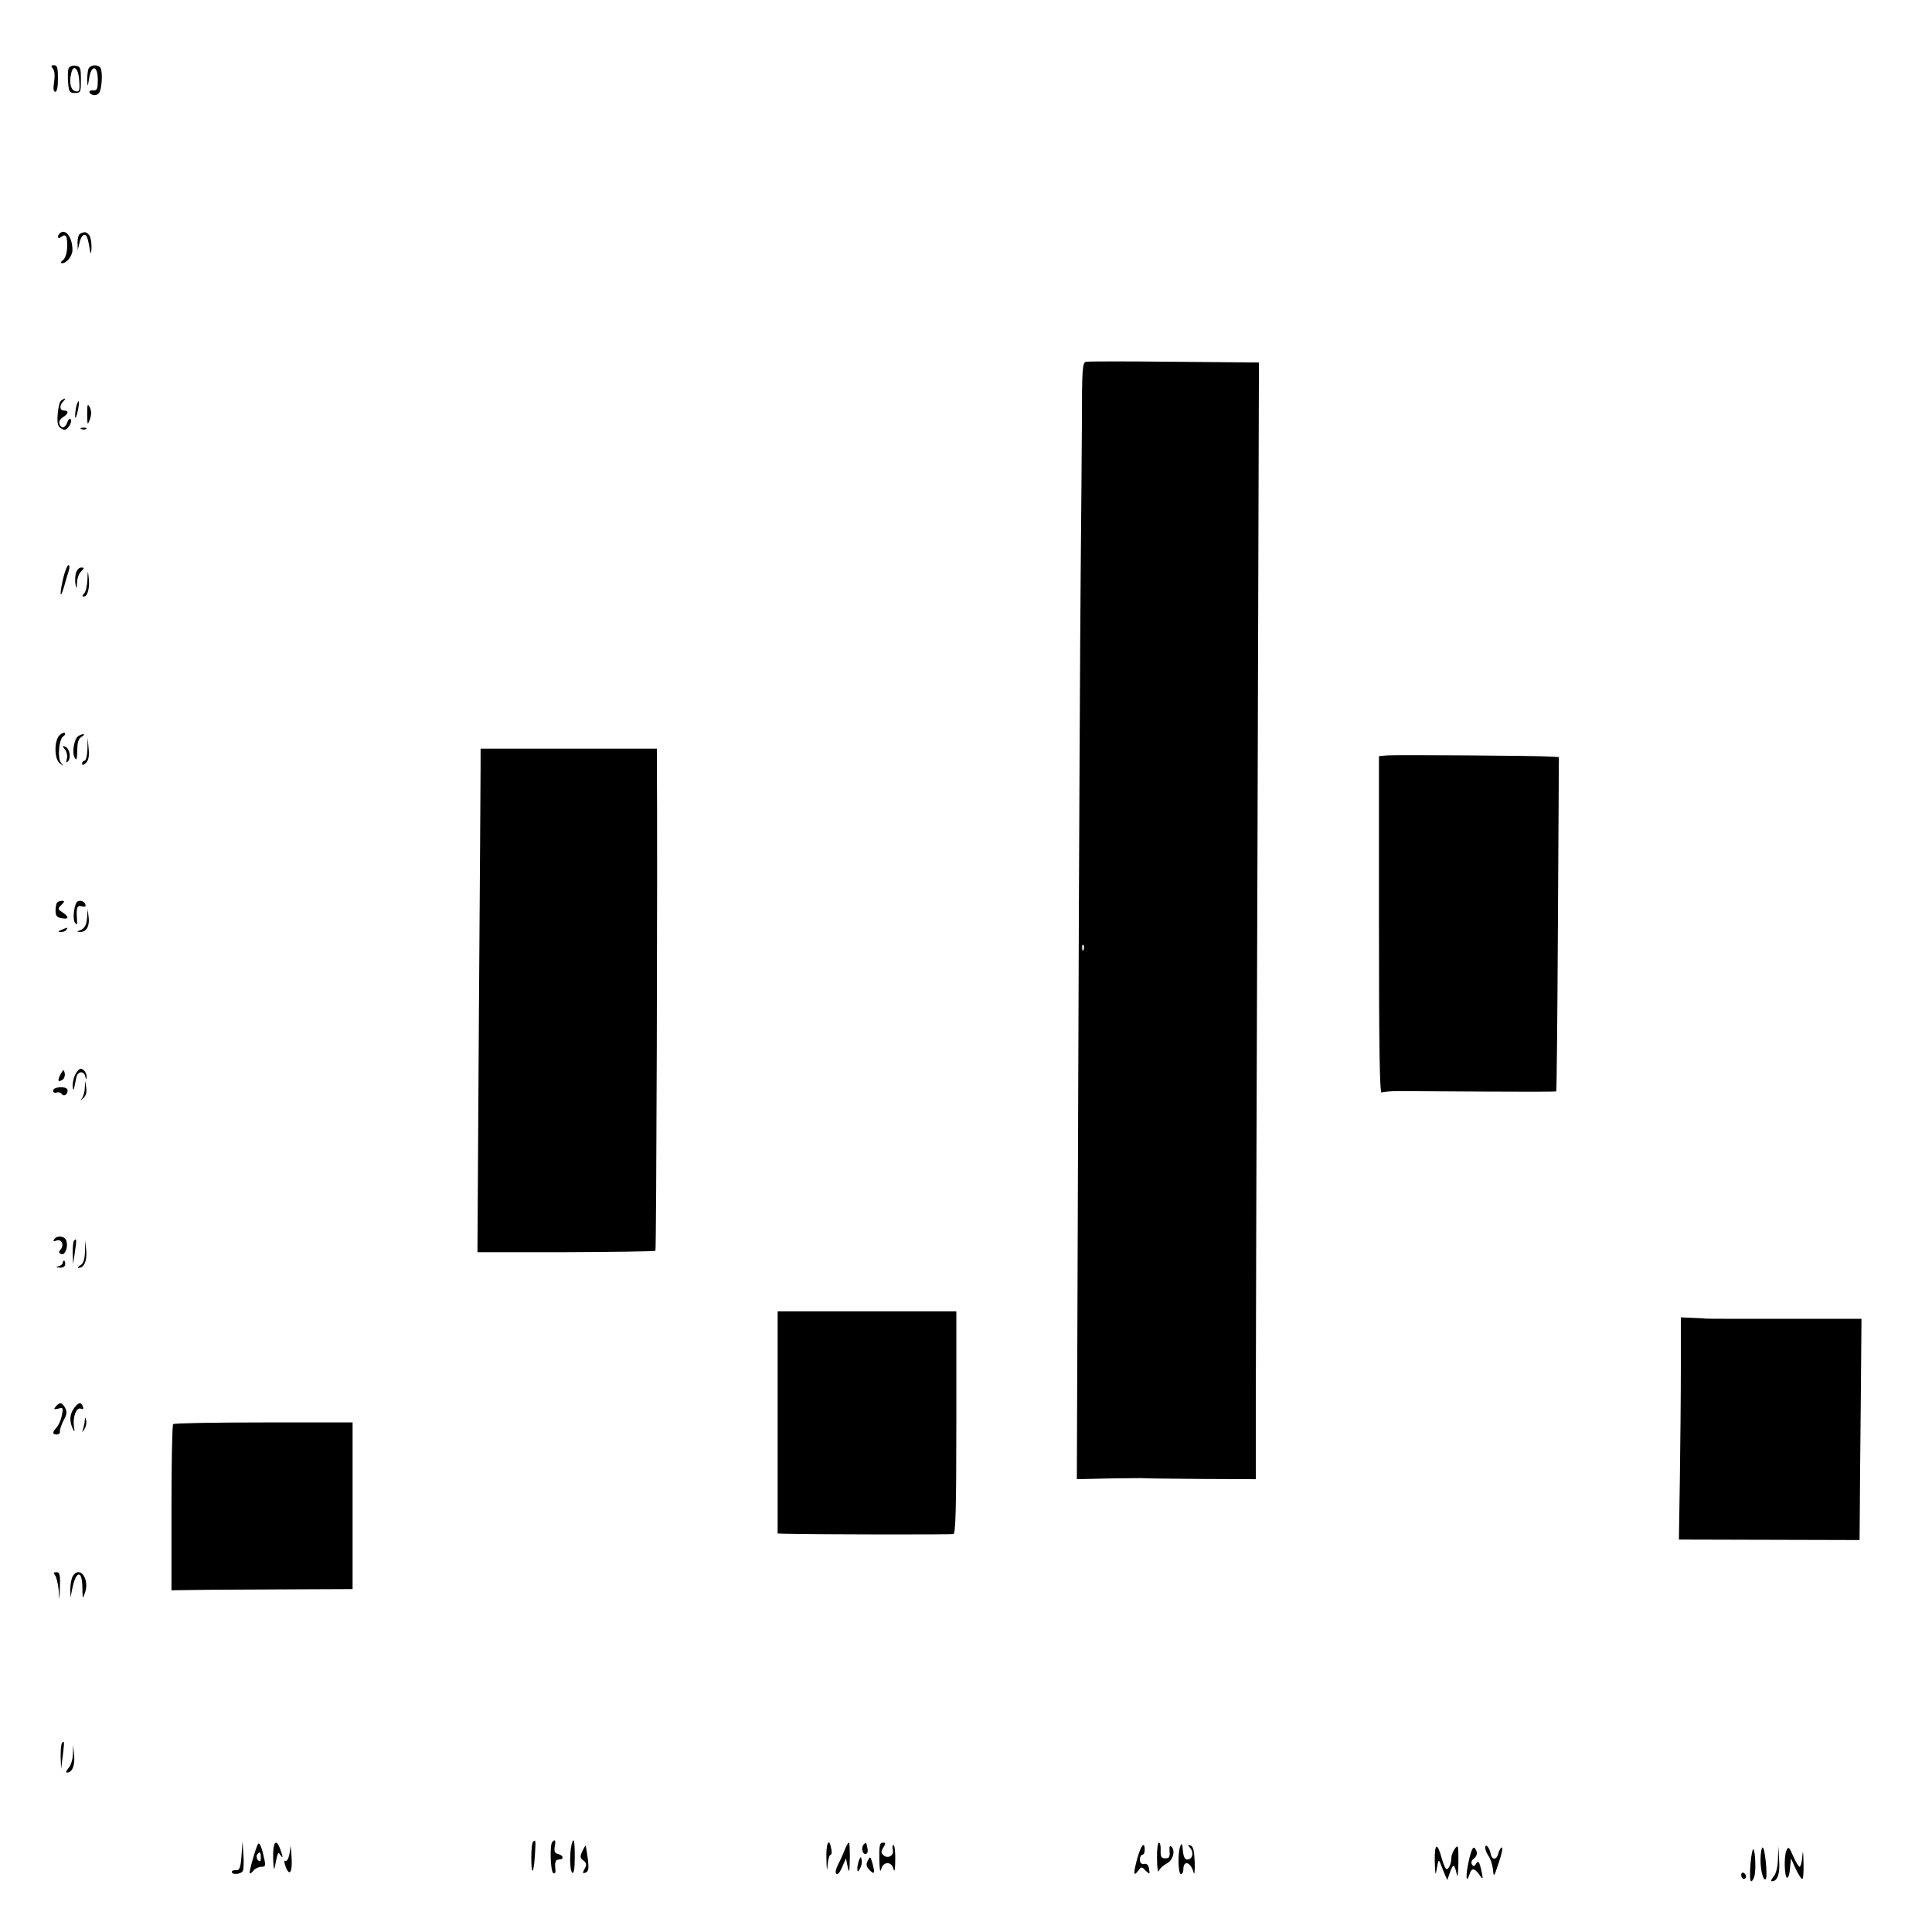 <?xml version="1.0" standalone="no"?>
<!DOCTYPE svg PUBLIC "-//W3C//DTD SVG 20010904//EN"
 "http://www.w3.org/TR/2001/REC-SVG-20010904/DTD/svg10.dtd">
<svg version="1.0" xmlns="http://www.w3.org/2000/svg"
 width="800pt" height="800pt" viewBox="0 0 800 800"
 preserveAspectRatio="xMidYMid meet">
<g transform="translate(0,800) scale(0.1,-0.1)"
fill="#000000" stroke="none">
<path d="M219 7716 c7 -9 9 -29 5 -55 -4 -28 -3 -41 5 -41 7 0 11 21 11 55 0
44 -3 55 -16 55 -13 0 -14 -3 -5 -14z"/>
<path d="M284 7717 c-3 -8 -4 -34 -2 -58 3 -39 6 -44 28 -44 24 0 25 3 25 55
0 49 -2 55 -23 58 -12 2 -24 -3 -28 -11z m44 -51 c3 -41 1 -47 -15 -44 -20 4
-28 37 -18 75 9 39 30 21 33 -31z"/>
<path d="M366 7714 c-3 -9 -5 -30 -5 -47 2 -29 2 -28 8 8 9 59 36 55 36 -5 0
-37 -3 -45 -17 -44 -22 2 -24 -12 -4 -19 8 -3 20 0 26 8 12 15 16 87 6 104
-11 16 -43 13 -50 -5z"/>
<path d="M247 7033 c-13 -13 -7 -25 7 -14 19 16 26 2 24 -45 -1 -22 -8 -44
-17 -51 -10 -7 -11 -12 -4 -13 19 0 43 30 43 55 0 53 -30 92 -53 68z"/>
<path d="M333 7033 c-7 -2 -12 -19 -12 -36 l1 -32 7 29 c3 16 11 31 18 33 12
4 17 -11 26 -67 3 -15 5 -9 6 16 0 22 -4 45 -11 52 -13 13 -16 13 -35 5z"/>
<path d="M4497 6502 c-15 -3 -17 -28 -17 -250 -1 -136 -3 -411 -5 -612 -2
-201 -7 -1130 -10 -2065 l-6 -1700 133 3 c73 1 140 2 148 1 8 -1 115 -2 237
-3 l223 -1 0 310 c0 171 3 1211 7 2312 l6 2002 -350 3 c-192 2 -357 2 -366 0z
m-10 -2434 c-3 -8 -6 -5 -6 6 -1 11 2 17 5 13 3 -3 4 -12 1 -19z"/>
<path d="M254 6342 c-7 -4 -13 -29 -15 -56 -3 -39 0 -51 14 -60 15 -9 21 -7
32 8 8 10 12 24 8 29 -3 6 -10 1 -14 -11 -10 -26 -24 -29 -33 -7 -3 9 3 20 14
27 24 15 26 28 5 28 -18 0 -20 21 -3 38 13 13 9 16 -8 4z"/>
<path d="M316 6318 c-3 -13 -5 -32 -5 -43 1 -11 5 -2 10 19 10 42 6 62 -5 24z"/>
<path d="M361 6285 c1 -46 1 -48 11 -22 7 20 7 35 0 50 -9 18 -11 14 -11 -28z"/>
<path d="M338 6223 c7 -3 16 -2 19 1 4 3 -2 6 -13 5 -11 0 -14 -3 -6 -6z"/>
<path d="M262 5607 c-16 -69 -14 -94 3 -37 7 25 16 55 20 68 4 12 3 22 -2 22
-4 0 -14 -24 -21 -53z"/>
<path d="M314 5626 c-3 -13 -4 -35 -1 -47 3 -19 5 -17 6 8 0 17 8 39 17 47 14
14 14 16 0 16 -9 0 -18 -11 -22 -24z"/>
<path d="M362 5600 c-1 -26 -7 -51 -14 -58 -9 -9 -9 -12 0 -12 15 0 25 39 19
81 -3 29 -4 27 -5 -11z"/>
<path d="M246 4955 c-22 -23 -22 -98 2 -116 15 -12 16 -12 5 2 -16 19 -9 99 9
110 7 4 10 11 6 14 -3 3 -13 -1 -22 -10z"/>
<path d="M324 4952 c-17 -11 -27 -69 -15 -89 8 -14 10 -8 11 29 0 34 5 50 18
57 9 6 13 10 7 11 -5 0 -15 -4 -21 -8z"/>
<path d="M362 4898 c-1 -27 -6 -48 -12 -48 -5 0 -10 -5 -10 -12 0 -8 5 -7 16
3 11 11 14 29 11 60 l-4 44 -1 -47z"/>
<path d="M269 4897 c7 -9 11 -27 8 -38 -4 -15 -3 -19 4 -12 15 15 7 55 -11 61
-13 5 -13 3 -1 -11z"/>
<path d="M1990 4833 c0 -38 -3 -507 -7 -1043 l-6 -975 366 0 c201 1 369 3 371
6 4 4 9 1562 6 2042 l0 37 -365 0 -365 0 0 -67z"/>
<path d="M5743 4872 l-33 -3 0 -700 c0 -511 3 -698 11 -693 6 3 37 6 68 6 31
0 190 -1 354 -2 164 -1 300 -1 301 1 2 2 5 315 7 694 l4 690 -30 2 c-57 4
-650 8 -682 5z"/>
<path d="M237 4263 c-4 -3 -7 -19 -7 -34 0 -21 6 -28 25 -31 31 -6 32 5 4 24
-20 13 -21 15 -5 31 14 13 14 17 3 17 -7 0 -17 -3 -20 -7z"/>
<path d="M317 4263 c-12 -20 -16 -70 -7 -83 8 -12 10 -10 9 10 -4 51 0 63 20
57 14 -3 18 -1 14 9 -5 15 -29 19 -36 7z"/>
<path d="M361 4205 c-2 -35 -10 -50 -31 -58 -13 -4 -12 -6 1 -6 26 -1 41 24
36 61 l-4 33 -2 -30z"/>
<path d="M255 4150 c-16 -7 -17 -9 -3 -9 9 -1 20 4 23 9 7 11 7 11 -20 0z"/>
<path d="M316 3558 c-9 -12 -15 -36 -15 -53 1 -19 3 -23 6 -10 2 11 6 30 9 43
5 26 31 30 37 5 4 -15 5 -15 6 -2 0 9 -5 22 -13 28 -11 10 -17 7 -30 -11z"/>
<path d="M251 3552 c-14 -27 -12 -35 8 -23 7 5 11 17 9 27 -4 17 -5 17 -17 -4z"/>
<path d="M351 3495 c0 -17 -7 -38 -13 -45 -7 -8 -5 -8 5 1 13 11 17 26 14 45
l-4 29 -2 -30z"/>
<path d="M220 3484 c0 -7 6 -11 14 -8 8 3 17 0 21 -5 8 -14 25 -4 25 14 0 9
-11 13 -30 13 -18 -1 -30 -6 -30 -14z"/>
<path d="M224 2868 c-5 -8 -2 -9 10 -5 21 8 33 -18 17 -37 -9 -10 -8 -15 3
-19 16 -6 30 32 20 57 -7 19 -40 21 -50 4z"/>
<path d="M307 2863 c-4 -3 -6 -27 -6 -52 l2 -46 7 50 c8 53 7 59 -3 48z"/>
<path d="M352 2818 c-1 -33 -7 -50 -19 -57 -10 -6 -13 -11 -7 -11 22 0 35 29
31 72 l-4 43 -1 -47z"/>
<path d="M260 2771 c0 -5 -8 -12 -17 -14 -14 -4 -12 -5 5 -6 13 -1 22 5 22 14
0 8 -2 15 -5 15 -3 0 -5 -4 -5 -9z"/>
<path d="M3220 2110 l0 -460 33 -1 c118 -3 684 -4 695 -1 9 3 12 105 12 463
l0 459 -370 0 -370 0 0 -460z"/>
<path d="M6960 2340 c0 -113 -2 -320 -4 -460 l-4 -255 374 -1 374 -1 1 106 c0
58 2 264 4 458 l3 352 -321 0 c-177 0 -324 0 -327 1 -3 1 -26 2 -53 3 l-47 2
0 -205z"/>
<path d="M231 2176 c-10 -12 -8 -13 10 -9 20 6 22 4 15 -27 -3 -19 -13 -41
-21 -50 -19 -21 -19 -30 0 -30 9 0 15 6 13 13 -1 6 6 27 15 45 14 24 15 37 7
52 -13 24 -23 25 -39 6z"/>
<path d="M306 2168 c-18 -25 -19 -53 -5 -83 8 -17 9 -15 5 9 -5 40 10 80 29
73 9 -4 12 -1 8 9 -7 20 -19 18 -37 -8z"/>
<path d="M351 2118 c0 -9 -4 -25 -7 -35 -5 -17 -5 -17 6 0 6 10 9 25 7 35 -4
15 -5 15 -6 0z"/>
<path d="M717 2103 c-4 -3 -7 -160 -7 -347 l0 -341 148 2 c81 0 249 2 375 2
l227 1 0 345 0 345 -368 0 c-203 0 -372 -3 -375 -7z"/>
<path d="M228 1477 c6 -7 12 -35 15 -62 3 -48 3 -48 5 13 2 51 -1 62 -14 62
-12 0 -14 -3 -6 -13z"/>
<path d="M300 1471 c-5 -11 -9 -35 -9 -53 l1 -33 7 35 c15 77 41 81 42 8 1
-52 1 -52 12 -20 18 58 -26 112 -53 63z"/>
<path d="M257 783 c-4 -3 -6 -29 -6 -57 l2 -51 7 55 c7 59 7 64 -3 53z"/>
<path d="M302 736 c-1 -22 -9 -48 -19 -58 -9 -10 -11 -18 -6 -18 22 0 34 30
30 72 l-4 43 -1 -39z"/>
<path d="M2207 373 c-4 -3 -7 -33 -7 -66 0 -77 10 -68 15 12 4 62 3 66 -8 54z"/>
<path d="M2287 373 c-11 -11 -8 -121 4 -129 6 -3 10 1 9 12 -4 34 0 44 15 44
21 0 19 17 -4 23 -14 3 -17 11 -14 31 5 26 2 32 -10 19z"/>
<path d="M2367 363 c-9 -36 -8 -111 3 -118 6 -4 10 18 10 64 0 70 -4 88 -13
54z"/>
<path d="M1000 315 c-4 -49 -8 -60 -22 -59 -10 1 -18 -2 -18 -7 0 -14 40 -10
46 5 3 7 4 38 2 67 l-4 54 -4 -60z"/>
<path d="M1068 364 c-9 -15 -38 -117 -34 -121 2 -2 9 3 16 12 7 8 21 15 32 15
17 0 19 4 12 33 -10 49 -20 71 -26 61z m12 -56 c0 -16 -3 -19 -11 -11 -6 6 -8
16 -5 22 11 17 16 13 16 -11z"/>
<path d="M1131 308 c1 -35 3 -54 6 -43 14 69 14 69 24 54 12 -19 11 -7 -1 25
-17 46 -30 29 -29 -36z"/>
<path d="M1202 348 c-3 -36 -12 -59 -22 -53 -5 3 -3 -8 3 -25 17 -44 29 -21
24 46 -2 32 -4 47 -5 32z"/>
<path d="M3422 303 c1 -49 3 -56 5 -25 2 23 8 42 12 42 5 0 6 11 3 25 -9 50
-22 23 -20 -42z"/>
<path d="M3499 343 c-6 -16 -17 -41 -25 -56 -16 -32 -18 -47 -6 -47 4 0 14 15
21 33 l14 32 7 -35 c6 -29 8 -23 9 33 0 37 -1 67 -4 67 -3 0 -10 -12 -16 -27z"/>
<path d="M3577 363 c-12 -11 -7 -40 6 -40 9 0 12 9 9 24 -5 25 -6 26 -15 16z"/>
<path d="M3641 303 c1 -45 3 -59 8 -43 4 16 14 25 26 25 12 0 21 -9 25 -25 4
-15 7 0 7 38 1 34 -3 62 -7 62 -5 0 -6 -9 -3 -20 6 -24 -22 -39 -40 -21 -9 9
-9 16 1 31 10 17 10 20 -3 20 -12 0 -15 -14 -14 -67z"/>
<path d="M4791 303 c0 -38 4 -60 8 -50 3 10 18 23 31 30 27 13 38 53 21 70 -7
7 -10 1 -8 -19 2 -23 -2 -29 -18 -29 -16 0 -20 6 -19 33 1 17 -2 32 -7 32 -5
0 -9 -30 -8 -67z"/>
<path d="M4888 357 c-12 -27 -10 -117 2 -117 6 0 10 9 10 19 0 41 31 31 43
-14 3 -11 5 9 4 44 -2 47 -6 66 -17 69 -13 5 -13 3 -1 -11 16 -20 8 -47 -13
-47 -10 0 -16 13 -18 38 -2 27 -5 32 -10 19z"/>
<path d="M2411 334 c-10 -22 -9 -28 5 -38 13 -10 14 -17 5 -34 -10 -18 -9 -21
4 -16 12 5 14 16 9 58 -4 28 -8 52 -9 54 -1 1 -7 -10 -14 -24z"/>
<path d="M4708 300 c-16 -61 -15 -73 7 -44 10 15 13 15 29 -2 17 -16 18 -16
14 7 -2 16 -9 23 -20 21 -12 -2 -18 4 -18 18 0 11 5 20 10 20 6 0 10 9 10 20
0 39 -16 19 -32 -40z"/>
<path d="M5941 293 c2 -59 3 -63 9 -28 5 33 8 36 14 20 4 -11 12 -31 18 -45
l11 -25 12 35 c13 35 18 32 28 -15 3 -11 5 14 6 55 0 68 -1 73 -14 56 -8 -11
-15 -28 -15 -37 0 -23 -10 -49 -20 -49 -4 0 -13 20 -20 45 -19 69 -30 64 -29
-12z"/>
<path d="M6150 349 c0 -8 6 -24 14 -35 8 -11 16 -36 18 -55 3 -34 4 -33 24 28
12 35 18 63 13 63 -5 0 -11 -11 -15 -25 -7 -29 -27 -28 -32 1 -5 25 -22 43
-22 23z"/>
<path d="M6081 290 c-13 -58 -10 -94 4 -51 8 27 20 27 40 -1 16 -23 17 -22 10
12 -9 42 -14 49 -24 31 -7 -10 -10 -11 -16 -1 -5 8 -1 18 9 25 9 7 14 19 10
29 -11 29 -20 17 -33 -44z"/>
<path d="M7258 340 c-10 -24 -16 -130 -7 -130 5 0 11 10 14 23 8 31 1 126 -7
107z"/>
<path d="M7290 298 c0 -47 13 -91 22 -78 8 11 -4 130 -13 130 -5 0 -9 -24 -9
-52z"/>
<path d="M7362 301 c-1 -34 -8 -61 -19 -73 -9 -10 -11 -18 -6 -18 23 0 34 30
30 87 l-3 58 -2 -54z"/>
<path d="M7396 334 c-9 -25 -7 -102 3 -109 6 -3 11 14 13 37 l4 43 19 -42 c11
-24 23 -43 28 -43 4 0 6 30 5 68 -1 48 -3 55 -5 25 -2 -24 -7 -43 -11 -43 -4
0 -15 18 -25 40 -19 44 -22 47 -31 24z"/>
<path d="M3557 297 c-4 -10 -7 -26 -7 -35 1 -15 2 -15 11 1 6 10 9 25 7 35 -3
16 -4 15 -11 -1z"/>
<path d="M3593 295 c-8 -16 -6 -24 8 -39 21 -21 23 -12 10 34 -7 24 -8 24 -18
5z"/>
<path d="M7210 236 c0 -9 5 -16 10 -16 6 0 10 4 10 9 0 6 -4 13 -10 16 -5 3
-10 -1 -10 -9z"/>
</g>
</svg>
